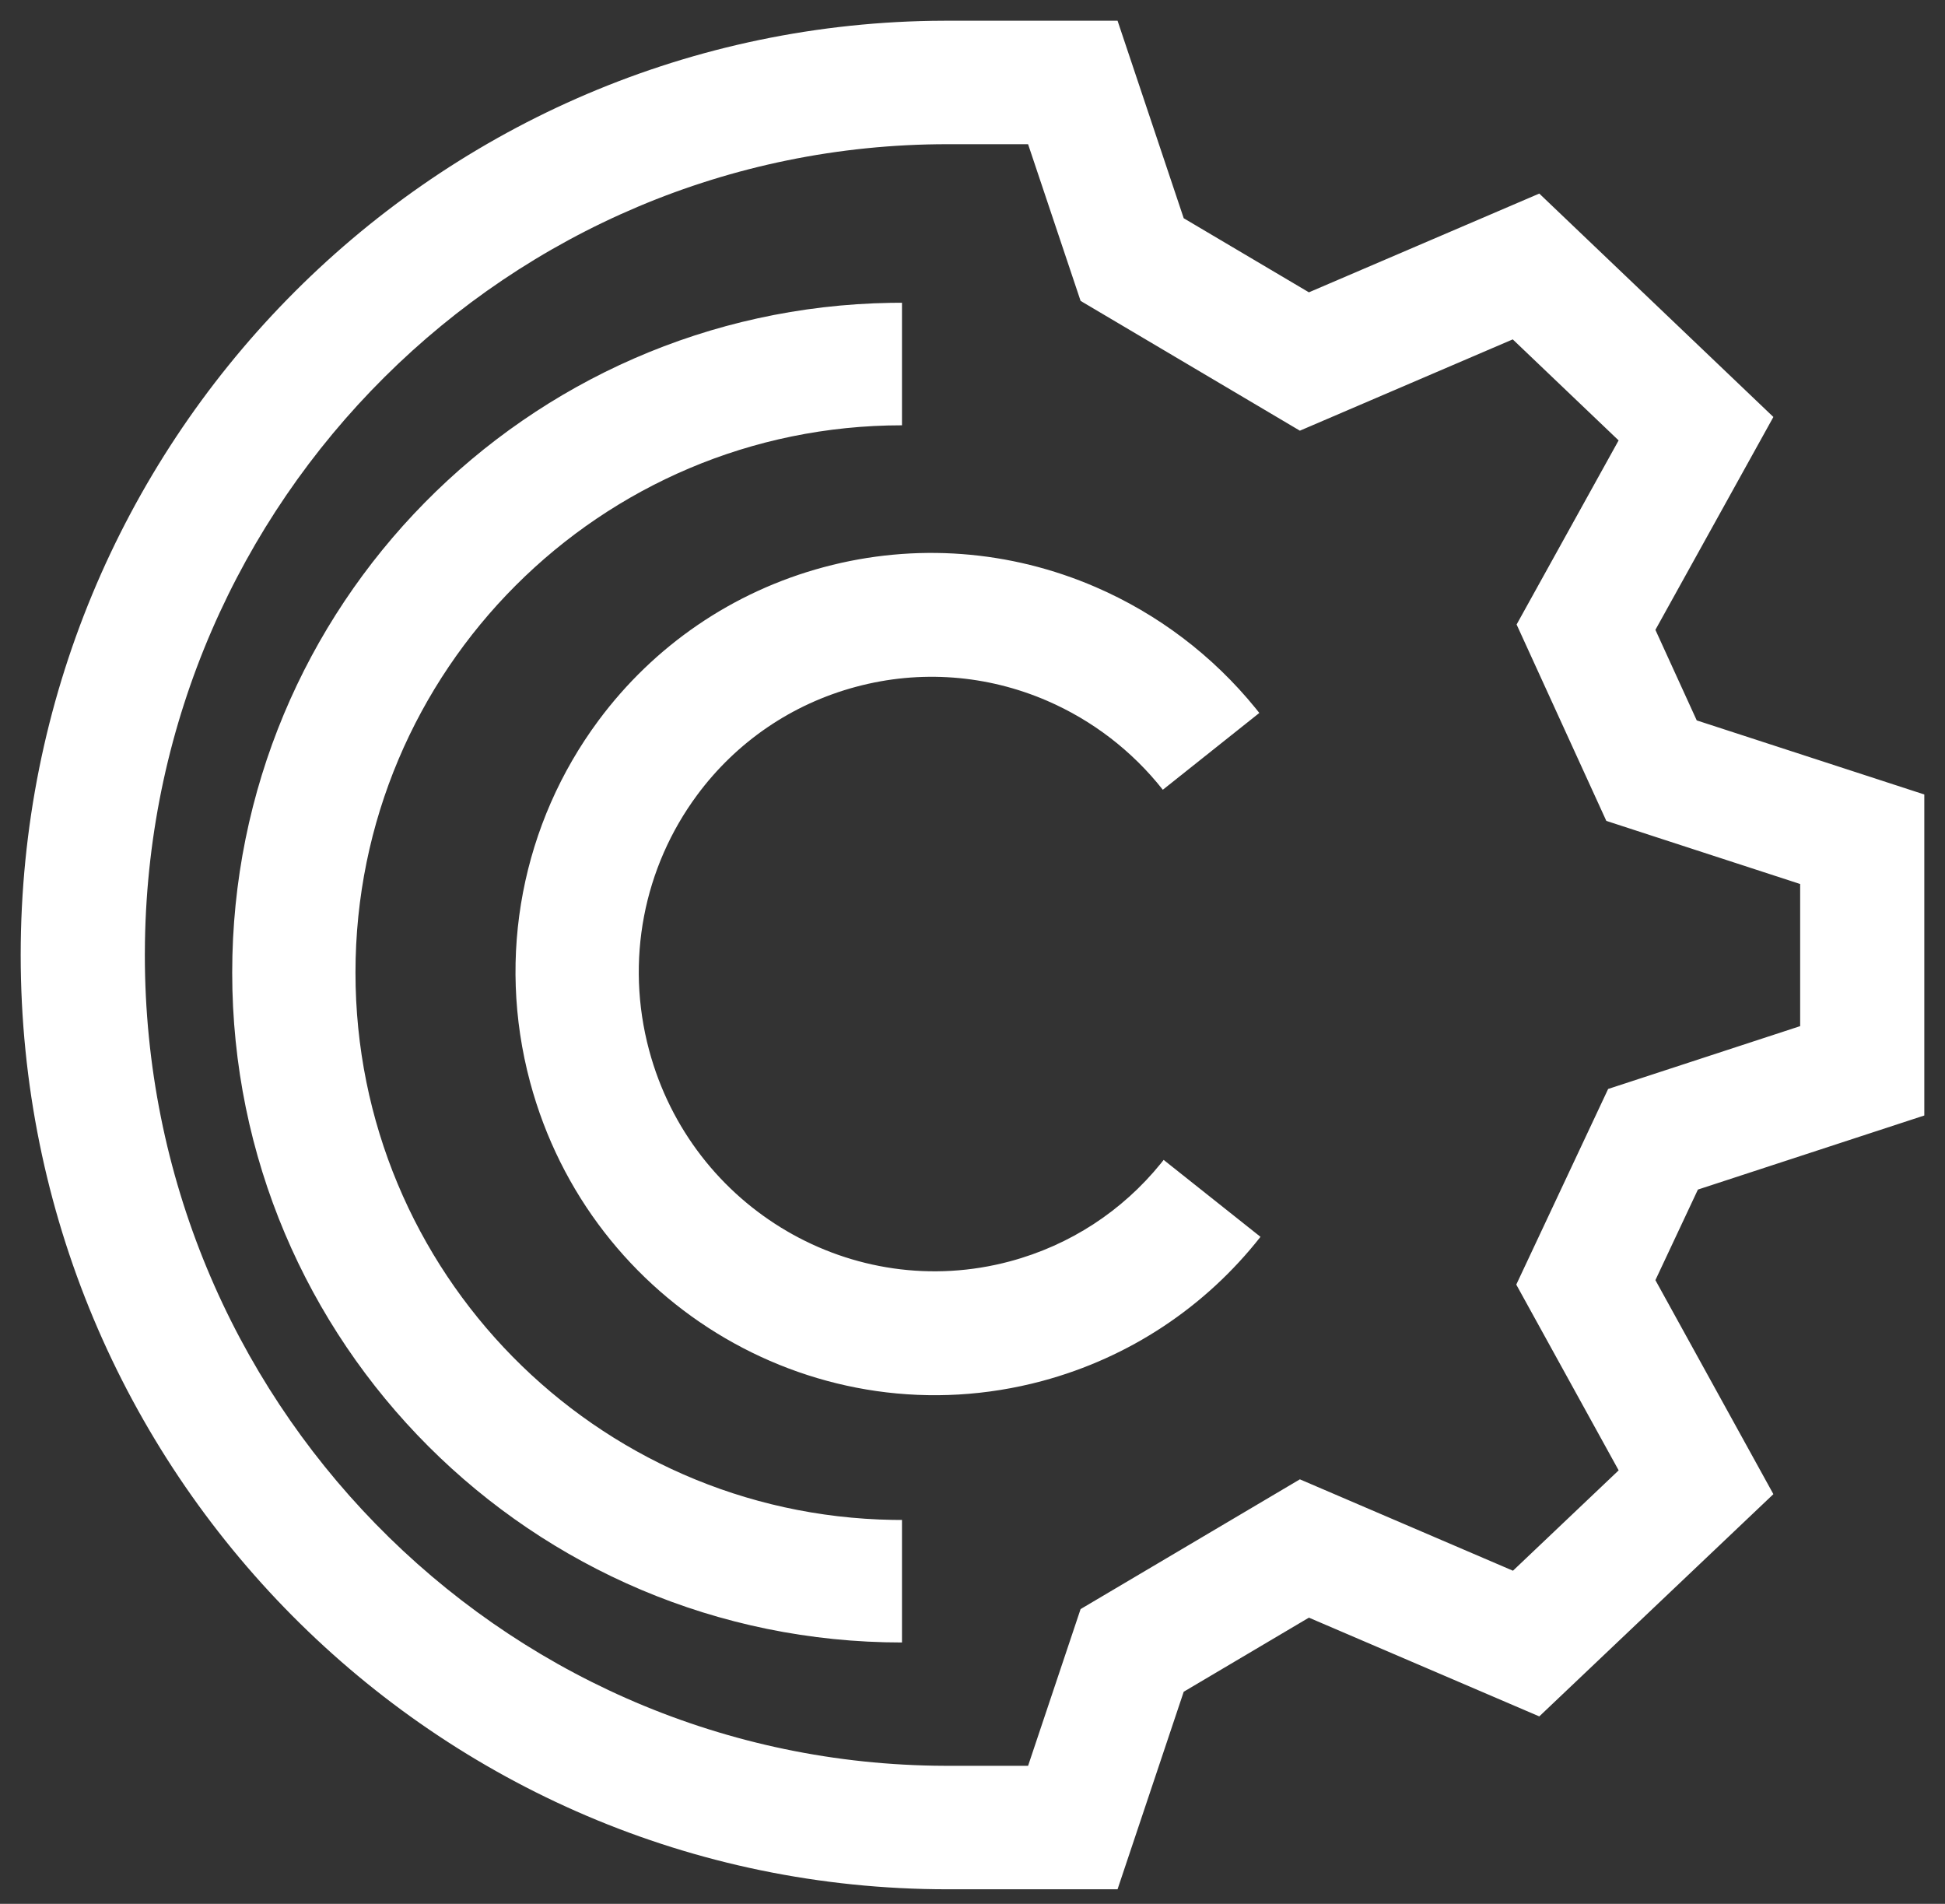 <?xml version="1.0" encoding="UTF-8"?>
<svg width="47px" height="46px" viewBox="0 0 47 46" version="1.1" xmlns="http://www.w3.org/2000/svg" xmlns:xlink="http://www.w3.org/1999/xlink">
    <rect x="0" y="0" width="47" height="46" fill="#333333" stroke="none"/>
    <title>shape备份</title>
    <g id="Nav_Site_User" stroke="none" stroke-width="1" fill="none" fill-rule="evenodd">
        <g id="NAV-02" transform="translate(-20, -46)" fill="#FFFFFF" fill-rule="nonzero">
            <path d="M47.005,46.5 L48.604,51.273 L51.629,53.063 L57.196,50.677 L62.853,56.075 L60.002,61.218 L61.001,63.406 L66.5,65.196 L66.5,72.952 L61.029,74.742 L60.002,76.93 L62.853,82.101 L57.196,87.471 L51.629,85.085 L48.604,86.875 L47.005,91.648 L42.897,91.648 C30.528,91.648 20.5,81.541 20.5,69.074 C20.5,56.731 30.328,46.702 42.527,46.503 L42.897,46.5 L47.005,46.5 Z M44.843,49.484 L42.897,49.484 C32.3,49.484 23.674,58.071 23.503,68.75 L23.5,69.074 C23.5,79.794 32.02,88.489 42.577,88.662 L42.897,88.665 L44.843,88.665 L46.112,84.878 L51.411,81.743 L56.56,83.951 L59.114,81.526 L56.64,77.038 L58.86,72.311 L63.5,70.793 L63.5,67.359 L58.816,65.834 L56.648,61.089 L59.113,56.641 L56.555,54.2 L51.411,56.406 L46.112,53.27 L44.843,49.484 Z M41.796,53.315 L41.796,56.276 C34.505,56.276 28.59,62.194 28.59,69.5 C28.59,76.733 34.387,82.606 41.578,82.723 L41.796,82.724 L41.796,85.685 C32.855,85.685 25.611,78.437 25.611,69.5 C25.611,60.653 32.711,53.46 41.529,53.317 L41.796,53.315 Z M46.472,60.183 C47.976,60.832 49.306,61.839 50.343,63.116 L50.431,63.226 L48.099,65.082 C47.359,64.143 46.395,63.404 45.303,62.932 C43.851,62.305 42.24,62.177 40.686,62.594 C39.128,63.011 37.794,63.931 36.85,65.204 C35.552,66.955 35.106,69.212 35.685,71.373 C36.712,75.208 40.618,77.491 44.405,76.476 C45.86,76.086 47.12,75.258 48.05,74.112 L48.119,74.025 L50.459,75.884 C49.129,77.576 47.296,78.801 45.18,79.368 C39.801,80.809 34.263,77.573 32.809,72.144 C31.99,69.089 32.623,65.889 34.46,63.412 C35.8,61.605 37.7,60.294 39.911,59.702 C42.116,59.111 44.412,59.293 46.472,60.183 Z" id="shape备份"></path>
        </g>
    </g>
</svg>